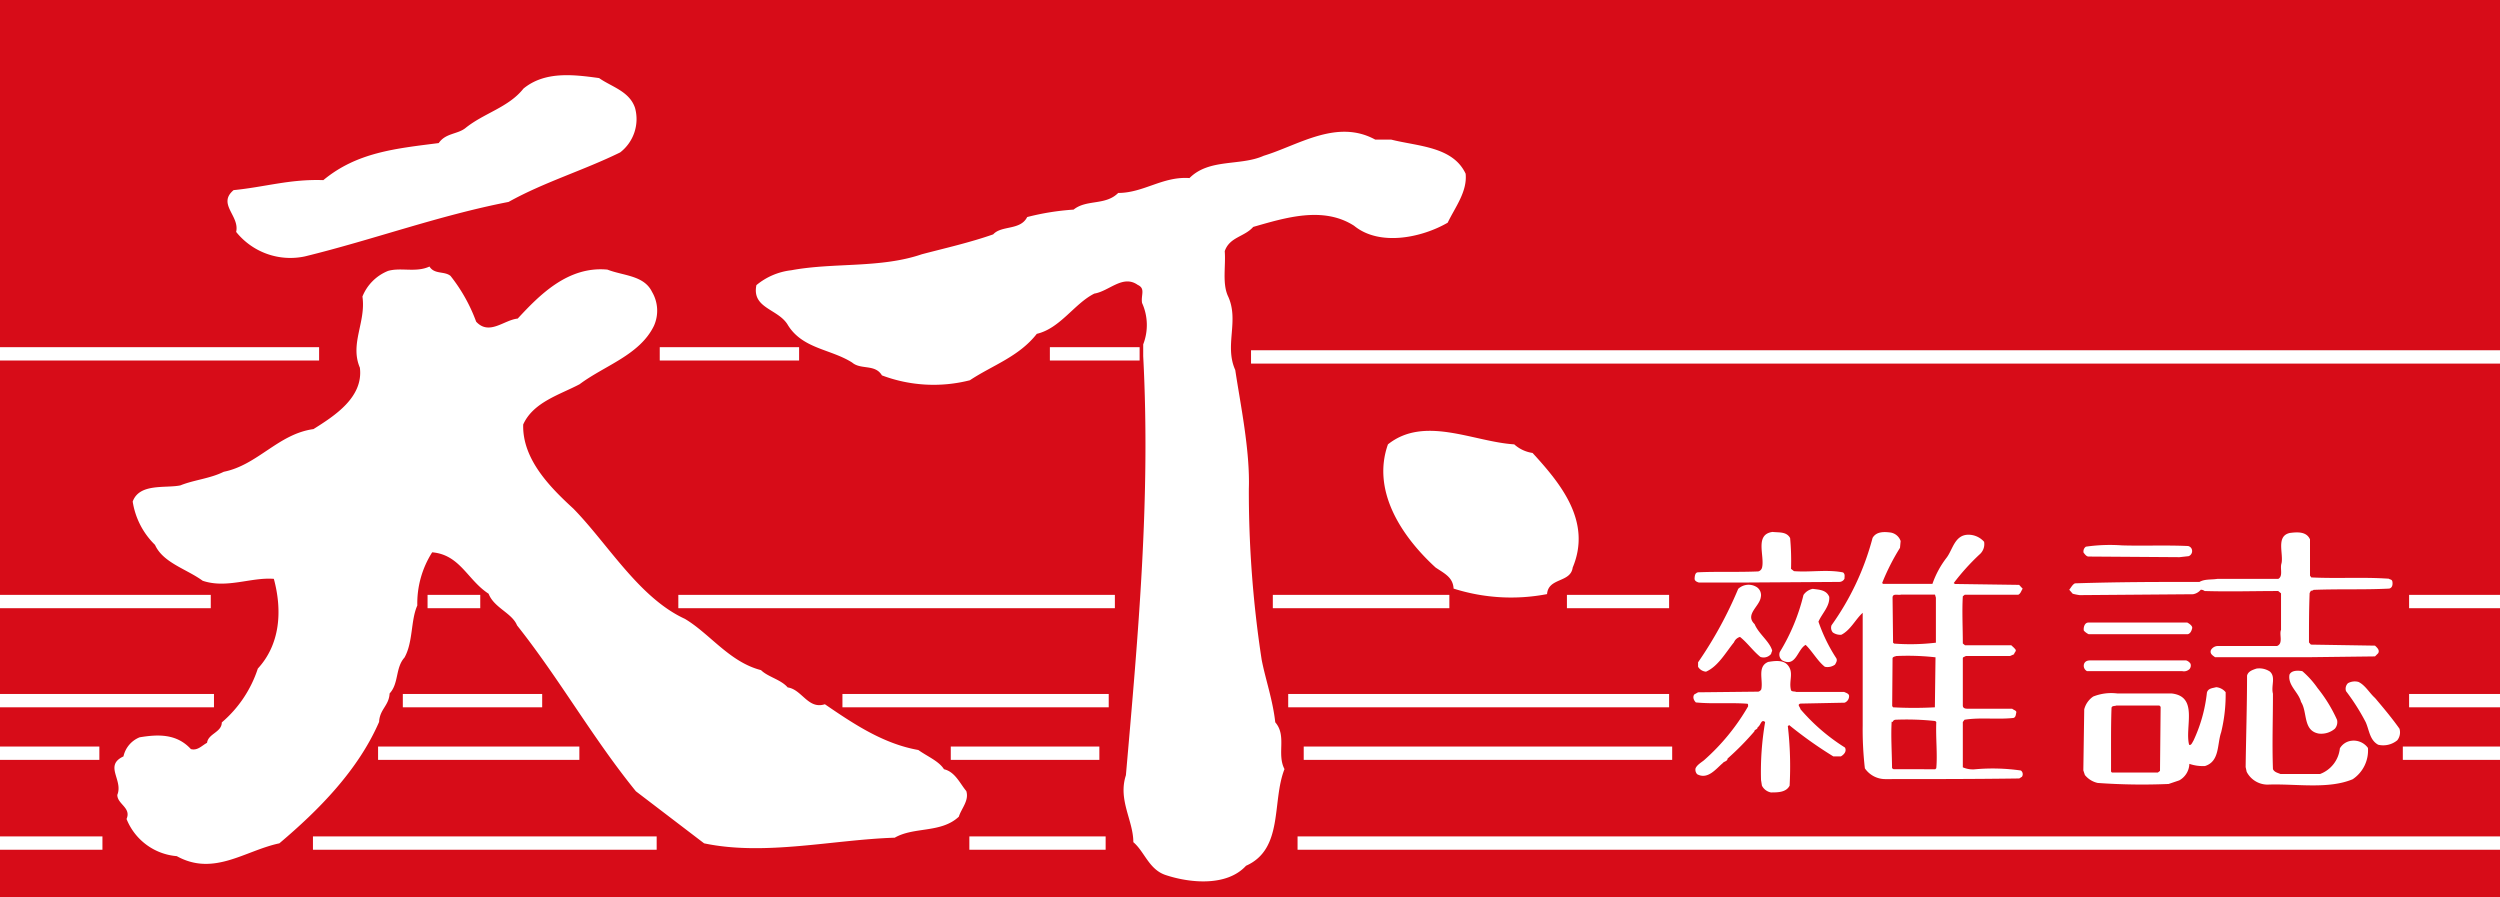 <svg id="bc345ef7-326b-4cf8-9f4d-0c106fd623a4" data-name="圖層 2" xmlns="http://www.w3.org/2000/svg" width="195" height="70" viewBox="0 0 195 70">
  <defs>
    <style>
      .ea9a5bc8-06c3-46cc-8545-2b351984910f {
        fill: #d70c18;
      }

      .bdf98b3f-1720-45d1-b644-92b47bba60ec {
        fill: #fff;
      }
    </style>
  </defs>
  <title>cw-logo</title>
  <g>
    <rect class="ea9a5bc8-06c3-46cc-8545-2b351984910f" width="195" height="70"/>
    <g>
      <path class="bdf98b3f-1720-45d1-b644-92b47bba60ec" d="M18.42,18.09A5.42,5.42,0,0,0,23.78,20c5.32-1.3,10.44-3.19,15.89-4.25,2.76-1.54,5.85-2.46,8.7-3.86a3.28,3.28,0,0,0,1.16-3.48c-.44-1.3-1.84-1.64-2.8-2.32-2.08-.29-4.25-.53-5.9.82C39.67,8.38,37.74,8.82,36.29,10c-.62.48-1.54.38-2.07,1.16-3.38.43-6.38.72-9,2.89-2.61-.09-4.5.53-7,.78C16.93,15.92,18.71,16.83,18.42,18.09Z"/>
      <path class="bdf98b3f-1720-45d1-b644-92b47bba60ec" d="M99.47,56.34c-.19-1.74-.77-3.38-1.06-4.88a86.54,86.54,0,0,1-1-13.33c.1-3-.67-6.66-1.06-9.27-.87-1.93.34-3.86-.58-5.79-.44-1-.15-2.32-.24-3.48.38-1.11,1.54-1.11,2.22-1.89,2.51-.72,5.46-1.64,7.87-.09,2,1.64,5.32.91,7.3-.24.58-1.21,1.54-2.42,1.4-3.82-1-2.13-3.72-2.13-5.8-2.66h-1.25c-3-1.64-6,.44-8.7,1.26-1.83.82-4.25.19-5.79,1.74-2.08-.15-3.58,1.16-5.56,1.16-1,1-2.46.48-3.48,1.3a19.6,19.6,0,0,0-3.62.58c-.53,1.06-2,.63-2.65,1.35-1.79.63-3.73,1.07-5.56,1.55-3.24,1.11-6.86.63-10.19,1.25A5.17,5.17,0,0,0,59,22.24c-.38,1.84,1.74,1.84,2.47,3.14,1.16,1.84,3.33,1.84,5,2.9.68.58,1.79.1,2.32,1a11.43,11.43,0,0,0,6.86.38c1.74-1.16,3.82-1.83,5.22-3.62,1.83-.43,2.94-2.37,4.49-3.14,1.16-.19,2.22-1.5,3.38-.68.63.29.24.78.34,1.41a4.16,4.16,0,0,1,.09,3.23v.92c.58,11.06-.38,21.59-1.35,32.69-.63,1.93.58,3.53.58,5.22.87.73,1.21,2.12,2.51,2.56,1.89.63,4.78.92,6.28-.72,2.95-1.31,2-5,3-7.54C99.57,58.8,100.39,57.4,99.47,56.34Z"/>
      <path class="bdf98b3f-1720-45d1-b644-92b47bba60ec" d="M73.63,60c-.39-.63-1.3-1-2-1.5-2.71-.48-5-2-7.29-3.57-1.31.43-1.79-1.16-2.9-1.31-.53-.62-1.55-.82-2.08-1.35-2.46-.63-4-2.85-5.94-4-3.57-1.64-6-5.84-8.69-8.59-1.74-1.6-4-3.82-3.92-6.57.78-1.74,2.85-2.32,4.4-3.14,1.93-1.45,4.68-2.27,5.79-4.54a2.88,2.88,0,0,0-.14-2.66c-.63-1.3-2.22-1.25-3.48-1.74-3.09-.29-5.31,2-7,3.82-1.06.1-2.22,1.35-3.24.24a12.9,12.9,0,0,0-2-3.57c-.48-.39-1.25-.1-1.64-.73-1.06.49-2.22.05-3.23.34a3.6,3.6,0,0,0-2,2c.29,2-1,3.67-.2,5.55.29,2.32-2,3.77-3.62,4.79-2.75.38-4.35,2.8-7,3.33-1.06.53-2.32.63-3.38,1.06-1.16.24-3.19-.19-3.72,1.26a6,6,0,0,0,1.74,3.38c.63,1.4,2.46,1.88,3.72,2.8,1.88.63,3.76-.29,5.55-.15.68,2.52.48,5.12-1.25,7a9.33,9.33,0,0,1-2.81,4.2c0,.77-1.06.87-1.15,1.59-.39.2-.73.63-1.26.49-1.11-1.21-2.56-1.16-4-.92A2.09,2.09,0,0,0,9.63,59c-1.54.72,0,1.83-.48,3,0,.73,1.11,1,.72,1.88a4.63,4.63,0,0,0,3.92,2.9c2.89,1.6,5.31-.43,8-1,3.09-2.61,6.14-5.7,7.78-9.47.05-1,.77-1.26.82-2.22.73-.78.44-2,1.16-2.8.68-1.21.48-2.9,1-4.06a7.42,7.42,0,0,1,1.16-4.15c2.18.19,2.76,2.17,4.4,3.23.43,1.11,1.83,1.5,2.22,2.47,3.33,4.2,5.89,8.78,9.27,12.94l5.32,4.06c4.73,1,10.09-.29,14.87-.44,1.5-.87,3.62-.34,5-1.64.19-.63.82-1.26.58-2C74.88,61.12,74.5,60.2,73.63,60Z"/>
      <path class="bdf98b3f-1720-45d1-b644-92b47bba60ec" d="M118.11,34.66c-3.18-.2-7-2.27-9.85,0-1.25,3.52.92,7.05,3.72,9.61.72.48,1.35.77,1.4,1.64a14.81,14.81,0,0,0,7.29.43c.1-1.3,1.84-.87,2-2.07,1.5-3.58-.91-6.52-3.13-8.94A2.72,2.72,0,0,1,118.11,34.66Z"/>
      <path class="bdf98b3f-1720-45d1-b644-92b47bba60ec" d="M161.4,46l.27.31a3.82,3.82,0,0,0,.55.11l8.84-.07a1,1,0,0,0,.6-.35.47.47,0,0,1,.3.1c1.94.06,3.78,0,5.74,0l.22.18v2.85c-.16.36.2,1.07-.32,1.26l-4.65,0a.63.63,0,0,0-.5.32c-.1.29.15.42.32.55l7.48,0,5-.06.25-.25c.14-.26-.11-.45-.25-.59l-5-.08-.15-.17c0-1.37,0-2.51.05-3.85l.1-.18s.16,0,.2-.07c2-.08,4,0,5.91-.1.24-.06.28-.3.25-.52s-.19-.17-.28-.25c-2-.14-4,0-6.05-.1l-.1-.14V42.07c-.28-.63-1-.57-1.57-.5-1.1.24-.49,1.6-.65,2.36-.14.4.14,1-.25,1.22l-4.74,0c-.47.08-1,0-1.41.24-3.64,0-6.12,0-9.71.11C161.65,45.59,161.53,45.85,161.4,46Z"/>
      <path class="bdf98b3f-1720-45d1-b644-92b47bba60ec" d="M137.15,44.57c-1.54.07-3.23,0-4.7.07-.23,0-.26.29-.27.48s.17.27.34.32l3.14,0,7.79-.05a.46.46,0,0,0,.42-.25c0-.2.06-.35-.11-.49-1.24-.25-2.54,0-3.83-.1l-.23-.18a19.13,19.13,0,0,0-.07-2.4c-.28-.52-.87-.42-1.37-.48-1.42.19-.6,1.87-.82,2.78A.41.41,0,0,1,137.15,44.57Z"/>
      <path class="bdf98b3f-1720-45d1-b644-92b47bba60ec" d="M170,43.46l.72-.08a.43.43,0,0,0,.22-.59.4.4,0,0,0-.27-.2c-1.7-.08-3.52,0-5.16-.05a13.15,13.15,0,0,0-2.81.1.45.45,0,0,0-.18.47c.11.13.19.26.35.3Z"/>
      <path class="bdf98b3f-1720-45d1-b644-92b47bba60ec" d="M137.05,45.81a1.19,1.19,0,0,0-1.47.12,31.38,31.38,0,0,1-3.13,5.73l0,.35a.79.79,0,0,0,.62.38c.94-.41,1.53-1.49,2.18-2.29a.72.72,0,0,1,.47-.42c.58.46,1,1.08,1.59,1.56a.75.75,0,0,0,.84-.24c0-.1.12-.24.06-.32-.22-.67-1.06-1.28-1.35-2-.78-.74.38-1.38.48-2.09A.75.75,0,0,0,137.05,45.81Z"/>
      <path class="bdf98b3f-1720-45d1-b644-92b47bba60ec" d="M141.39,45.93a1.14,1.14,0,0,0-.72.48,15.45,15.45,0,0,1-1.84,4.44.56.56,0,0,0,.2.67c1.06.54,1.16-.86,1.81-1.22.52.5.95,1.29,1.5,1.71a1,1,0,0,0,.79-.17c.09-.16.2-.32.1-.5a12.75,12.75,0,0,1-1.39-2.85c.28-.65.9-1.2.84-1.94C142.45,46,141.89,46,141.39,45.93Z"/>
      <path class="bdf98b3f-1720-45d1-b644-92b47bba60ec" d="M170.61,48.56l-7.55,0-.17,0c-.29,0-.4.39-.35.63a1.2,1.2,0,0,0,.38.28h7.3l.42,0c.22-.05.31-.29.35-.47S170.76,48.64,170.61,48.56Z"/>
      <path class="bdf98b3f-1720-45d1-b644-92b47bba60ec" d="M170.51,51.51c-2.52,0-4.89,0-7.37,0-.21,0-.45,0-.57.24a.47.47,0,0,0,.22.6l7.43,0a.62.62,0,0,0,.57-.17.44.44,0,0,0,.07-.41A.62.62,0,0,0,170.51,51.51Z"/>
      <path class="bdf98b3f-1720-45d1-b644-92b47bba60ec" d="M132.28,54.79c1.33.13,2.64,0,4,.1.09,0,.07.14.07.21a16.76,16.76,0,0,1-3.45,4.21c-.23.18-.55.37-.65.63a.52.52,0,0,0,.13.45c.84.45,1.48-.44,2-.87.08-.13.36-.13.37-.35a22,22,0,0,0,2.09-2.12c0-.16.26-.14.25-.32.26-.14.27-.68.59-.41a22.93,22.93,0,0,0-.32,4.52l.07.44a1,1,0,0,0,.7.53c.54,0,1.19,0,1.46-.53a27.45,27.45,0,0,0-.14-4.65l.11-.07A32.09,32.09,0,0,0,143,59h.59c.23-.14.47-.38.32-.69a15.21,15.21,0,0,1-3.48-3c0-.15-.29-.34,0-.43l3.45-.07a.55.55,0,0,0,.35-.52c0-.19-.25-.25-.39-.32H140.1c-.13-.06-.32,0-.4-.13-.2-.75.27-1.39-.29-2-.36-.38-1-.29-1.49-.21-.86.35-.4,1.37-.53,2.09,0,.1-.17.25-.3.23l-4.64.05-.3.17C132,54.4,132.14,54.66,132.28,54.79Z"/>
      <path class="bdf98b3f-1720-45d1-b644-92b47bba60ec" d="M177.05,52.38a1.5,1.5,0,0,0-1.05-.23c-.29.1-.65.21-.73.55,0,2.29-.08,4.88-.11,7.13l.08.37a1.84,1.84,0,0,0,1.63,1c2.15-.09,4.71.39,6.64-.42a2.7,2.7,0,0,0,1.19-2.44,1.37,1.37,0,0,0-1.29-.56,1.21,1.21,0,0,0-.9.59,2.4,2.4,0,0,1-1.54,2h-3.1c-.2-.09-.47-.13-.58-.38-.07-2,0-3.75,0-5.88C177.13,53.49,177.53,52.81,177.05,52.38Z"/>
      <path class="bdf98b3f-1720-45d1-b644-92b47bba60ec" d="M180.87,57.22a1.64,1.64,0,0,0,1.25-.38.79.79,0,0,0,.17-.69,11.38,11.38,0,0,0-1.52-2.48,7,7,0,0,0-1.19-1.32c-.36-.06-.84-.07-1,.27-.15.84.71,1.37.9,2.13C180,55.54,179.61,57,180.87,57.22Z"/>
      <path class="bdf98b3f-1720-45d1-b644-92b47bba60ec" d="M185.5,58.09a1.72,1.72,0,0,0,1.49-.35,1,1,0,0,0,.17-.9c-.58-.82-1.24-1.61-1.91-2.4-.42-.37-.76-1-1.29-1.25a1.09,1.09,0,0,0-.82.1.6.6,0,0,0-.15.62,16.58,16.58,0,0,1,1.53,2.41C184.8,56.93,184.83,57.73,185.5,58.09Z"/>
      <path class="bdf98b3f-1720-45d1-b644-92b47bba60ec" d="M162.62,60.45a1.78,1.78,0,0,0,1,.62,48.15,48.15,0,0,0,5.53.08l.83-.28a1.52,1.52,0,0,0,.79-1.29,3.22,3.22,0,0,0,1.22.17c1.16-.36.94-1.72,1.26-2.63a12.37,12.37,0,0,0,.35-3.13,1.08,1.08,0,0,0-.74-.39c-.26.08-.62.07-.72.42a11.73,11.73,0,0,1-1.05,3.75c-.1.16-.18.4-.34.32-.35-1.38.76-3.77-1.37-4h-4.23a3.81,3.81,0,0,0-1.88.24,1.72,1.72,0,0,0-.7,1l-.07,4.76Zm2.08-5.25c.05-.17.25-.11.38-.17l3.35,0,.1.1-.05,5-.17.13-3.58,0-.07-.08C164.67,58.55,164.64,56.75,164.7,55.2Z"/>
      <path class="bdf98b3f-1720-45d1-b644-92b47bba60ec" d="M148.25,42.2a1,1,0,0,0-.77-.66c-.52-.07-1.13-.09-1.42.42a20.82,20.82,0,0,1-3.2,6.81.56.56,0,0,0,.1.56,1,1,0,0,0,.67.18c.73-.38,1.1-1.21,1.66-1.71l0,0v8.79a26.5,26.5,0,0,0,.17,3.34,1.93,1.93,0,0,0,1.57.84c3.49,0,6.95,0,10.47-.05l.21-.13a.36.36,0,0,0-.08-.49,15.47,15.47,0,0,0-3.53-.1,1.92,1.92,0,0,1-1-.15l0-3.53.13-.18c1.26-.2,2.53,0,3.82-.14.19-.06.18-.26.22-.42s-.22-.2-.32-.3l-3.45,0c-.14,0-.39,0-.4-.24V51.34c0-.1.16-.11.23-.17l3.45,0,.32-.14c0-.13.21-.24.1-.38s-.22-.22-.32-.32l-3.61,0-.17-.14c0-1.23-.07-2.51,0-3.68l.15-.12,4.17,0c.2-.09.23-.31.35-.47l-.28-.3-5-.07-.1-.07a17.54,17.54,0,0,1,2-2.22,1.06,1.06,0,0,0,.37-1,1.63,1.63,0,0,0-1.29-.55c-1,.05-1.16,1.15-1.62,1.77a7.25,7.25,0,0,0-1.12,2.06l-3.86,0-.06-.07a17.2,17.2,0,0,1,1.39-2.74Zm-.63,4.42c0-.37.44-.17.66-.24.88,0,1.82,0,2.65,0l.07.24c0,1.22,0,2.54,0,3.51a16.85,16.85,0,0,1-3.26.07l-.08-.07Zm0,4.7c.07-.11.19-.11.29-.15a19.37,19.37,0,0,1,3.06.1l-.05,3.9a29.54,29.54,0,0,1-3.26,0l-.07-.1Zm0,5a.27.27,0,0,1,.21-.18,21,21,0,0,1,3.12.1l.08.08c-.05,1.26.1,2.49,0,3.6l-.08.08H147.7l-.12-.08C147.57,58.65,147.48,57.44,147.55,56.29Z"/>
      <rect class="bdf98b3f-1720-45d1-b644-92b47bba60ec" y="27.08" width="24.89" height="1.04"/>
      <rect class="bdf98b3f-1720-45d1-b644-92b47bba60ec" x="51.46" y="27.08" width="10.87" height="1.04"/>
      <rect class="bdf98b3f-1720-45d1-b644-92b47bba60ec" x="81.89" y="27.08" width="7" height="1.04"/>
      <rect class="bdf98b3f-1720-45d1-b644-92b47bba60ec" x="97.58" y="27.32" width="97.42" height="1.04"/>
      <rect class="bdf98b3f-1720-45d1-b644-92b47bba60ec" y="46.4" width="16.44" height="1.04"/>
      <rect class="bdf98b3f-1720-45d1-b644-92b47bba60ec" x="33.35" y="46.4" width="4.11" height="1.04"/>
      <rect class="bdf98b3f-1720-45d1-b644-92b47bba60ec" x="52.91" y="46.4" width="34.05" height="1.04"/>
      <rect class="bdf98b3f-1720-45d1-b644-92b47bba60ec" x="99.28" y="46.4" width="13.77" height="1.04"/>
      <rect class="bdf98b3f-1720-45d1-b644-92b47bba60ec" x="122.22" y="46.4" width="7.97" height="1.04"/>
      <rect class="bdf98b3f-1720-45d1-b644-92b47bba60ec" x="187.91" y="46.4" width="7.09" height="1.04"/>
      <rect class="bdf98b3f-1720-45d1-b644-92b47bba60ec" y="54.13" width="16.69" height="1.04"/>
      <rect class="bdf98b3f-1720-45d1-b644-92b47bba60ec" x="31.42" y="54.13" width="10.87" height="1.04"/>
      <rect class="bdf98b3f-1720-45d1-b644-92b47bba60ec" x="65.71" y="54.13" width="20.77" height="1.04"/>
      <rect class="bdf98b3f-1720-45d1-b644-92b47bba60ec" x="100.48" y="54.13" width="29.71" height="1.04"/>
      <rect class="bdf98b3f-1720-45d1-b644-92b47bba60ec" x="187.91" y="54.13" width="7.09" height="1.04"/>
      <rect class="bdf98b3f-1720-45d1-b644-92b47bba60ec" y="58.23" width="7.75" height="1.04"/>
      <rect class="bdf98b3f-1720-45d1-b644-92b47bba60ec" x="29.49" y="58.23" width="15.7" height="1.04"/>
      <rect class="bdf98b3f-1720-45d1-b644-92b47bba60ec" x="74.16" y="58.23" width="11.59" height="1.04"/>
      <rect class="bdf98b3f-1720-45d1-b644-92b47bba60ec" x="101.69" y="58.23" width="28.74" height="1.04"/>
      <rect class="bdf98b3f-1720-45d1-b644-92b47bba60ec" x="187.42" y="58.23" width="7.58" height="1.04"/>
      <rect class="bdf98b3f-1720-45d1-b644-92b47bba60ec" y="65.24" width="7.99" height="1.04"/>
      <rect class="bdf98b3f-1720-45d1-b644-92b47bba60ec" x="24.41" y="65.24" width="26.81" height="1.04"/>
      <rect class="bdf98b3f-1720-45d1-b644-92b47bba60ec" x="75.61" y="65.24" width="10.63" height="1.04"/>
      <rect class="bdf98b3f-1720-45d1-b644-92b47bba60ec" x="101.21" y="65.24" width="93.79" height="1.04"/>
    </g>
  </g>
</svg>
